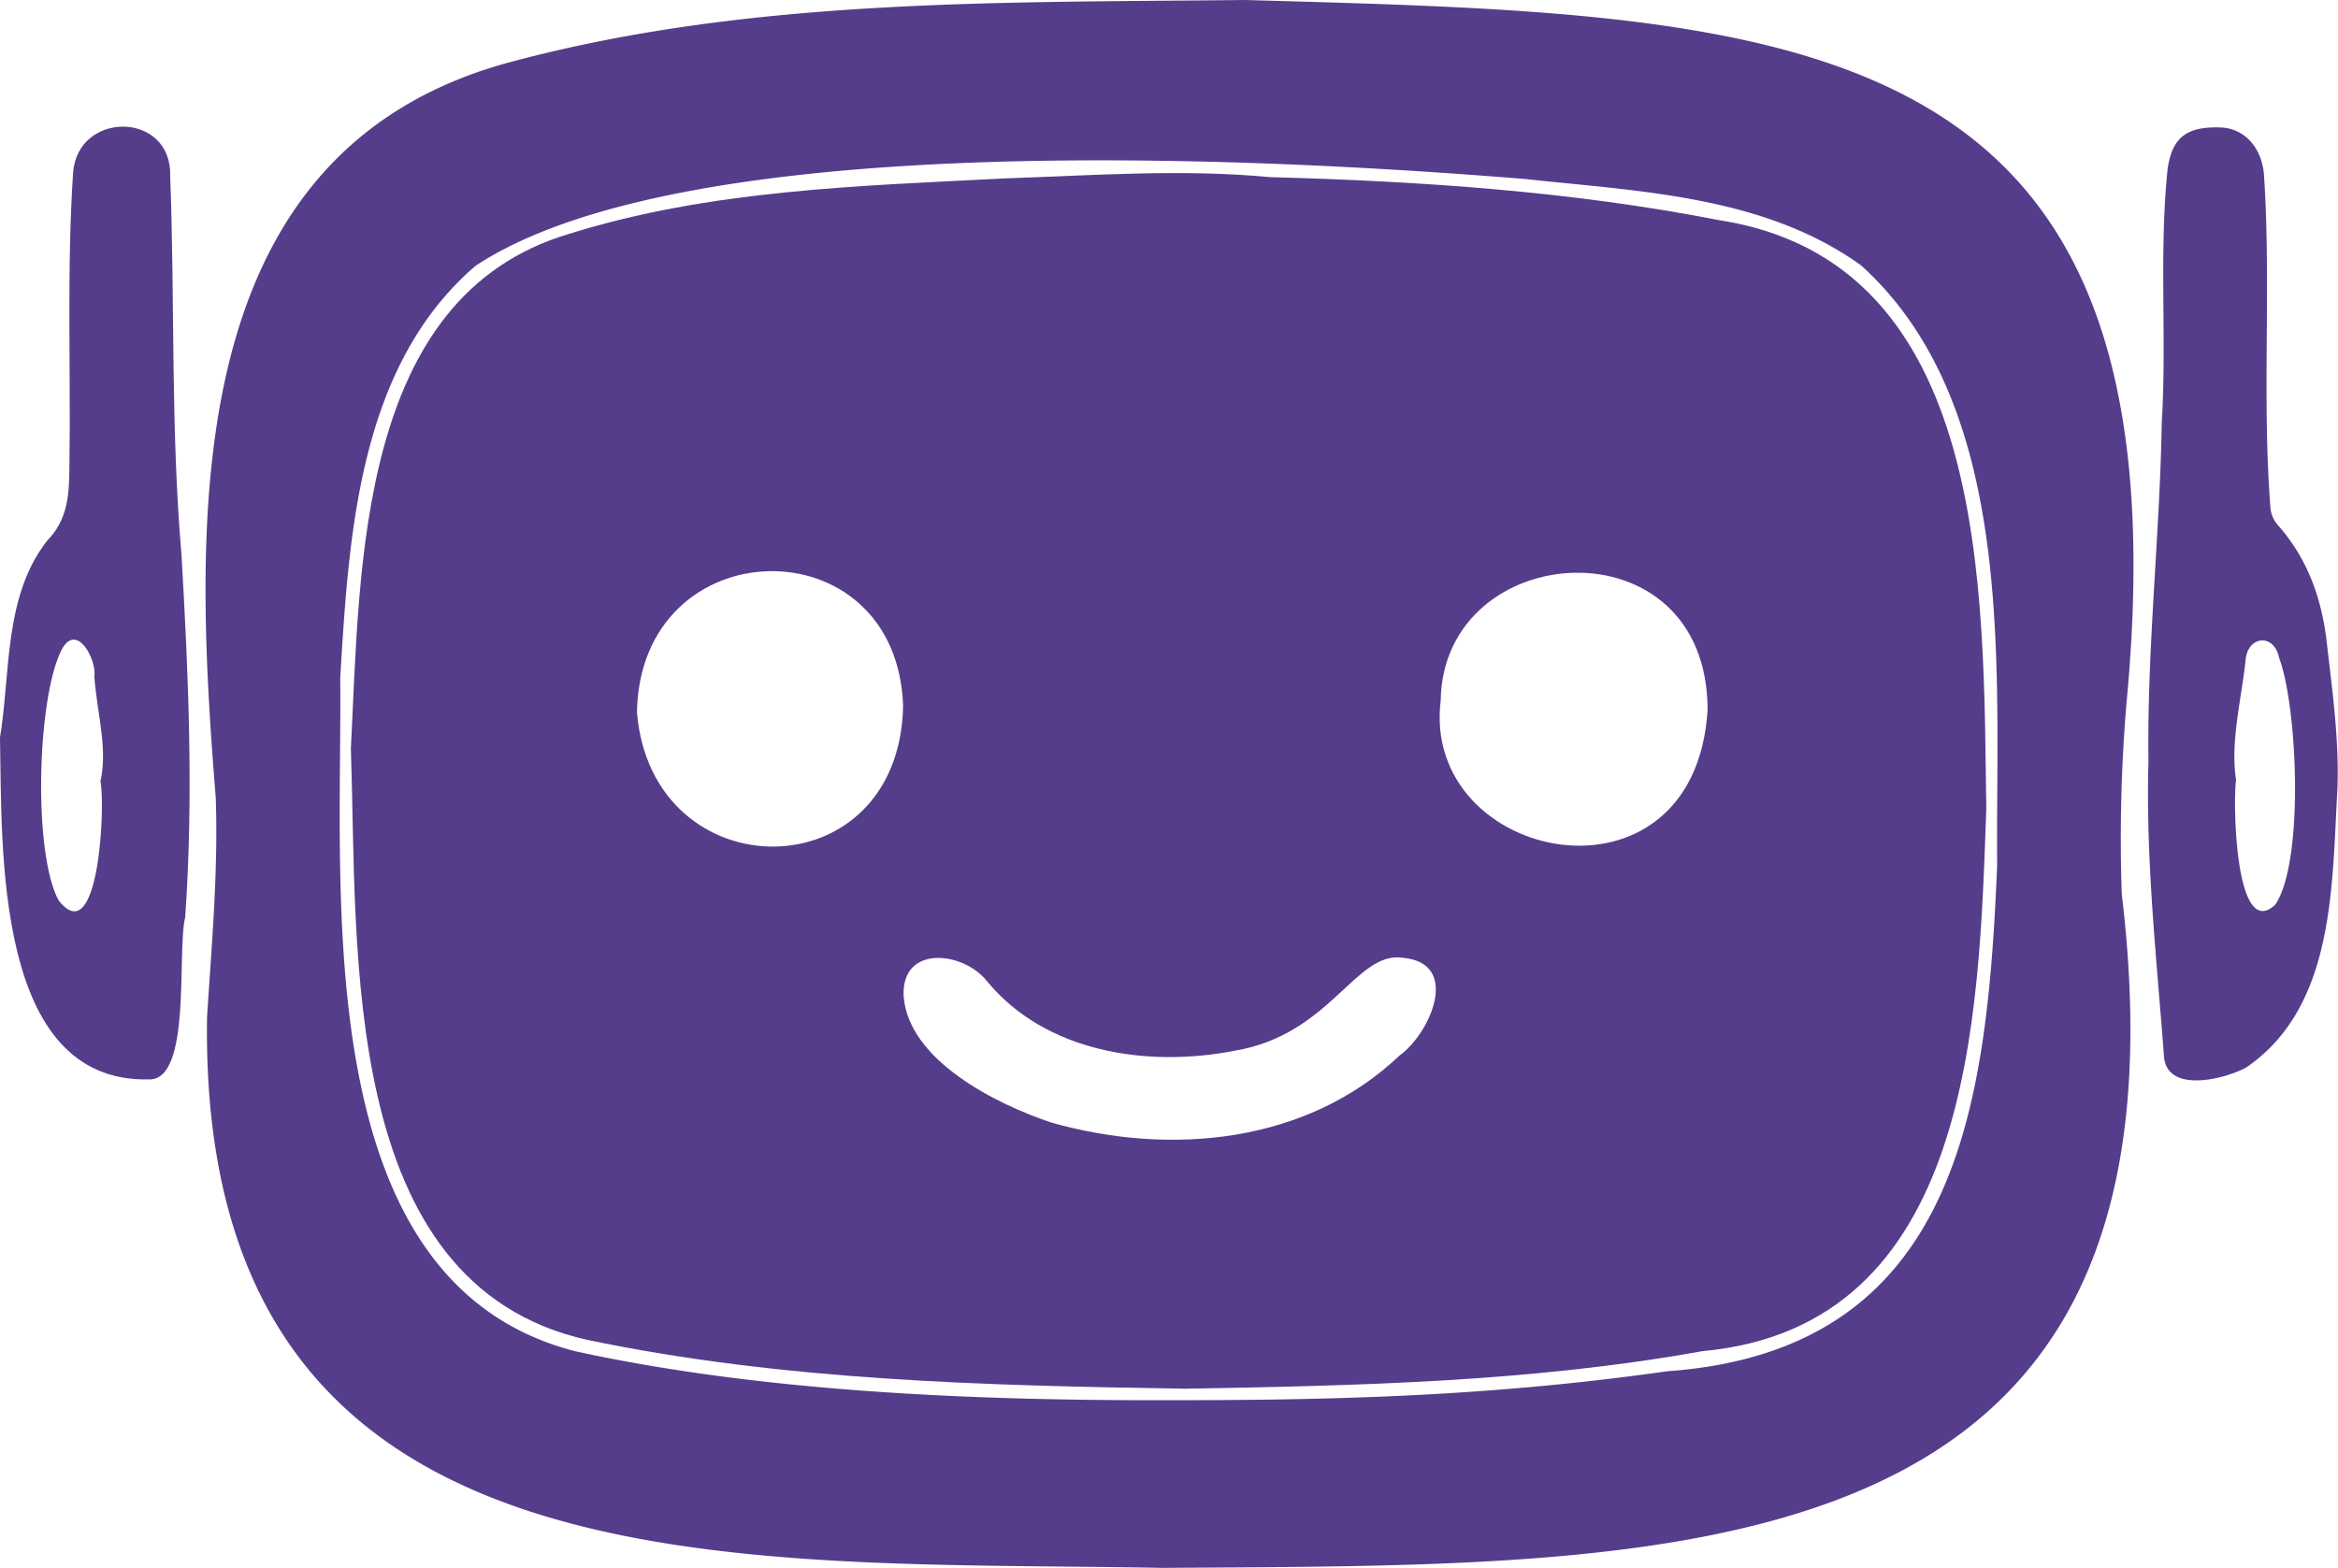 <svg xmlns="http://www.w3.org/2000/svg" viewBox="0 0 731.29 490.51"><defs><style>.cls-1{fill:#553d8b;}</style></defs><g id="Layer_2" data-name="Layer 2"><g id="Layer_1-2" data-name="Layer 1"><path class="cls-1" d="M0,230.76c3.34-20.42,1.15-44.27,14.79-61.66,6.35-6.43,6.86-14.38,6.91-22.5.49-30.85-.87-61.77,1.16-92.57,1.46-19.5,31-19.3,30.38,1.15,1.48,39.4.12,78.81,3.51,118.14,2.22,37.74,3.83,76,1.17,113.68-2.63,10.49,2.13,51.06-11.32,50.69C-2.06,338.86.7,264.77,0,230.76Zm31.42,13.68c2.34-10.34-1.08-21.4-1.9-32.6.82-5.5-5.62-17.56-10.32-8.41-7.62,15.09-8.92,63.55-.85,78.28C31,297.82,33,251.75,31.42,244.44Z"/><path class="cls-1" d="M363.92,490.51C229.31,488,62,500.77,64.76,318.19c1.47-22.87,3.51-45.71,2.72-68.64C60.44,161.86,55.62,46.19,161.21,19,235.34-.61,313.21.84,389.35,0,561.51,4.8,685.51,6.61,665.13,220a505,505,0,0,0-1.47,59.74C689.4,494.39,526.54,489.35,363.92,490.51Zm4.1-52.46c54.82,0,101.11-1.66,153.53-9.06,91.19-6.54,100-83.32,103.13-158.32-.51-60.85,6.58-143.13-42.52-187.61C551.87,61.21,512.8,59.9,477,56c-80.78-6.57-262.2-16.44-328.25,27.16C112.2,114.56,109.13,167.21,106.42,212c.68,68.14-10.49,189.15,73.48,210.73C239.88,435.83,308.43,438.26,368,438.05Z"/><path class="cls-1" d="M672,238.25c-.47-35.42,3.57-70.68,4.17-106.11,1.6-26.48-.92-53.13,1.85-79.48,1.4-8.81,5-13.28,16.75-12.77,7.47.33,12.89,6.61,13.4,15.2,2.24,34.62-.7,69.37,2,103.94a9.59,9.59,0,0,0,2.4,5.35c9.26,10.47,13.67,23.06,15.21,36.58,1.74,15.22,3.9,30.45,3.34,45.83-1.78,30.15-.69,68.23-28.63,87.23-7,3.71-24.18,7.88-25.59-3C674.59,300,671.12,269.32,672,238.25Zm27.39,5.93c-1,7.15-.22,50.45,12.25,38.88,9.13-13.36,7-61.81,1.24-77.23-1.65-8-10.1-6.85-10.52,1C700.93,219.61,697.57,232.26,699.43,244.18Z"/><path class="cls-1" d="M370.61,434.46c-62.53-1-125.51-2.48-186.94-15.28-78-17.5-71.73-122-73.92-185,2.93-56.8,1.9-141.31,68.21-161,44-13.8,90.67-15,136.39-17.37,27.62-.93,55.33-3,82.9-.39,46.83,1.25,94.36,4.44,140.35,13.44C622.9,81.94,620.27,185.88,621.28,253c-2.32,65.64-4.39,162-88.86,169.72C479.09,432.32,424.65,433.53,370.61,434.46Zm163.5-212.39c-.05-59.56-82.69-53.82-83.48-2.95C444.34,270.05,530.11,287.54,534.11,222.07Zm-251.63-1.24c-2-57.39-82.26-55.64-83.25,2C203.86,279,281.3,279.38,282.48,220.83Zm.16,90.8c1.49,20.15,29.1,33.88,46.26,39.58,37.2,10.53,79.87,6.56,108.87-21,9.64-6.94,19.29-28.95,1-30.57-14.8-2.21-22.44,24-52.57,29.08-27.27,5.32-59.16.57-77.58-21.86C301.28,297.65,281.9,295.41,282.64,311.63Z"/></g></g></svg>